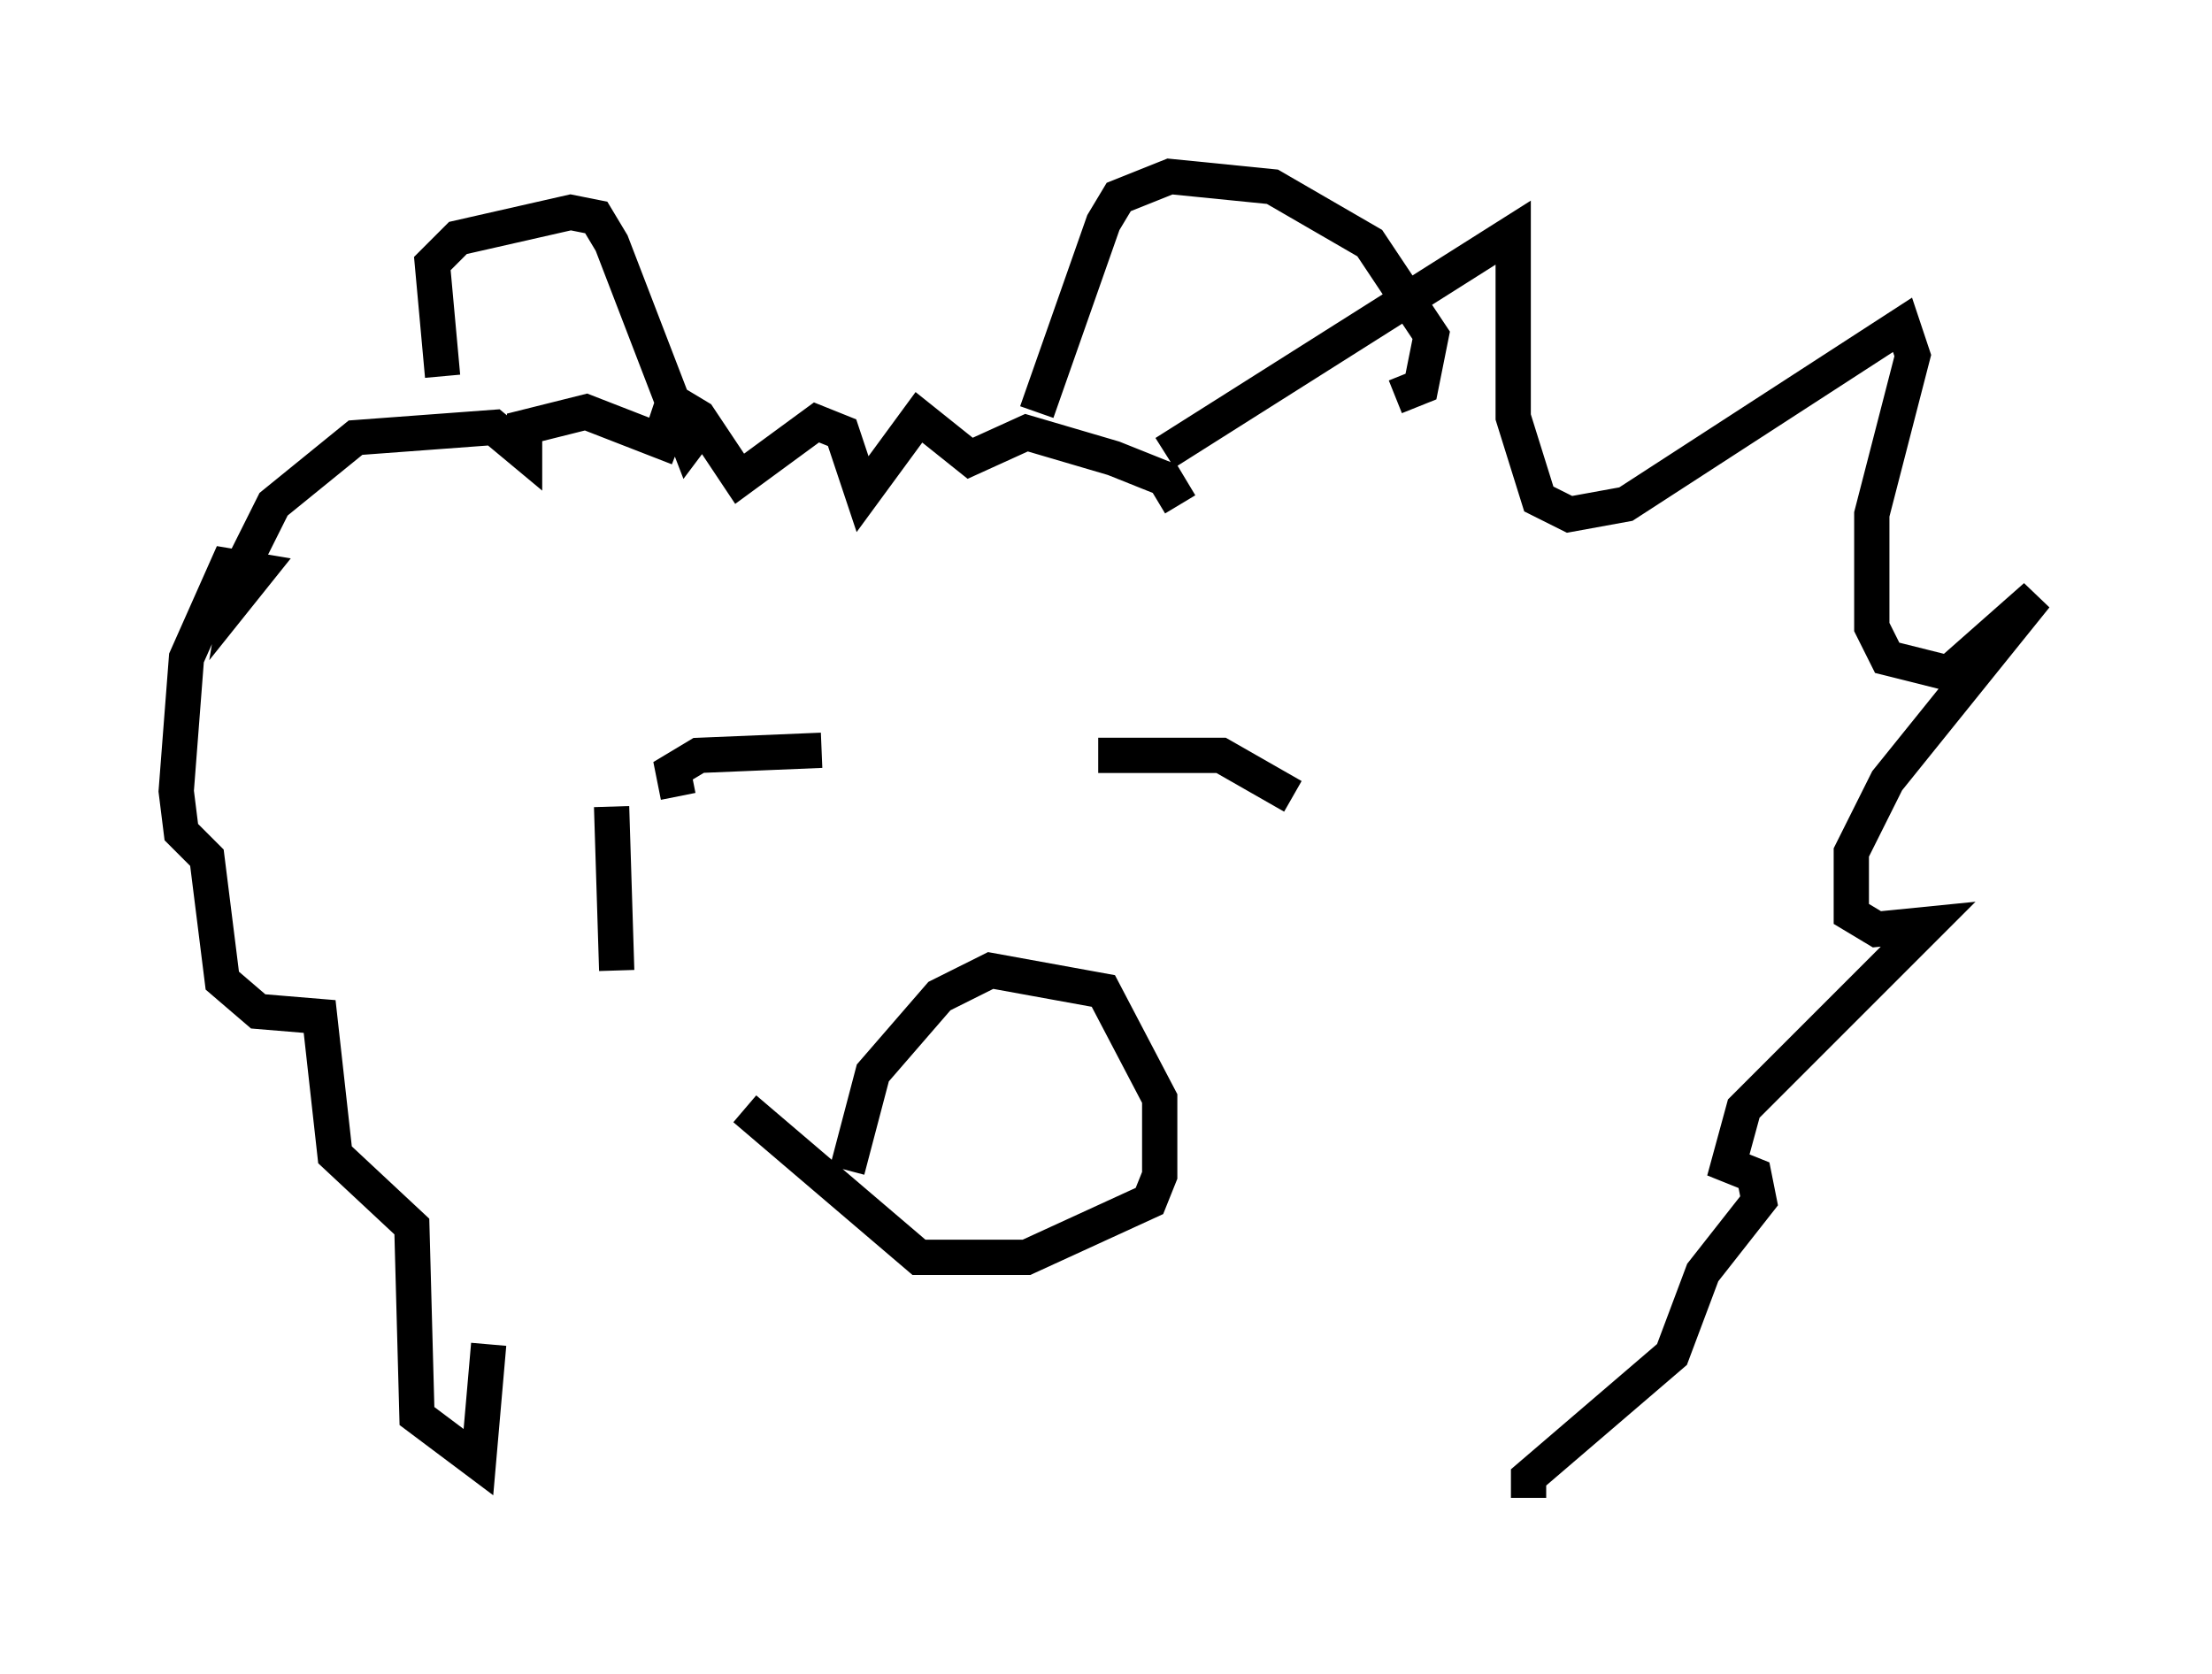 <?xml version="1.0" encoding="utf-8" ?>
<svg baseProfile="full" height="47.475" version="1.1" width="62.726" xmlns="http://www.w3.org/2000/svg" xmlns:ev="http://www.w3.org/2001/xml-events" xmlns:xlink="http://www.w3.org/1999/xlink"><defs /><rect fill="white" height="47.475" width="62.726" x="0" y="0" /><path d="M32.452, 13.715 m0.581, -0.872 l9.877, -6.246 0.0, 5.229 l0.726, 2.324 0.872, 0.436 l1.598, -0.291 7.844, -5.084 l0.291, 0.872 -1.162, 4.503 l0.0, 3.196 0.436, 0.872 l1.743, 0.436 2.469, -2.179 l-4.212, 5.229 -1.017, 2.034 l0.0, 1.743 0.726, 0.436 l1.453, -0.145 -5.229, 5.229 l-0.436, 1.598 0.726, 0.291 l0.145, 0.726 -1.598, 2.034 l-0.872, 2.324 -4.067, 3.486 l0.0, 0.581 m-24.112, -29.776 l-2.615, -1.017 -1.743, 0.436 l0.0, 0.726 -0.872, -0.726 l-3.922, 0.291 -2.324, 1.888 l-0.872, 1.743 -0.145, 0.872 l0.581, -0.726 -0.872, -0.145 l-1.162, 2.615 -0.291, 3.777 l0.145, 1.162 0.726, 0.726 l0.436, 3.486 1.017, 0.872 l1.743, 0.145 0.436, 3.922 l2.179, 2.034 0.145, 5.374 l1.743, 1.307 0.291, -3.341 m-1.307, -27.452 l-0.291, -3.196 0.726, -0.726 l3.196, -0.726 0.726, 0.145 l0.436, 0.726 2.179, 5.665 l0.436, -0.581 m9.441, -0.291 l1.888, -5.374 0.436, -0.726 l1.453, -0.581 2.905, 0.291 l2.76, 1.598 1.743, 2.615 l-0.291, 1.453 -0.726, 0.291 m-6.101, 3.05 l-0.436, -0.726 -1.453, -0.581 l-2.469, -0.726 -1.598, 0.726 l-1.453, -1.162 -1.598, 2.179 l-0.581, -1.743 -0.726, -0.291 l-2.179, 1.598 -1.162, -1.743 l-0.726, -0.436 -0.291, 0.872 m0.436, 10.313 l-0.145, -0.726 0.726, -0.436 l3.486, -0.145 m7.844, 0.145 l3.486, 0.0 2.034, 1.162 m-12.637, 10.603 l0.726, -2.76 1.888, -2.179 l1.453, -0.726 3.196, 0.581 l1.598, 3.05 0.0, 2.179 l-0.291, 0.726 -3.486, 1.598 l-3.05, 0.0 -4.939, -4.212 m-3.777, -8.57 l0.145, 4.648 " fill="none" stroke="black" stroke-width="1" /></svg>